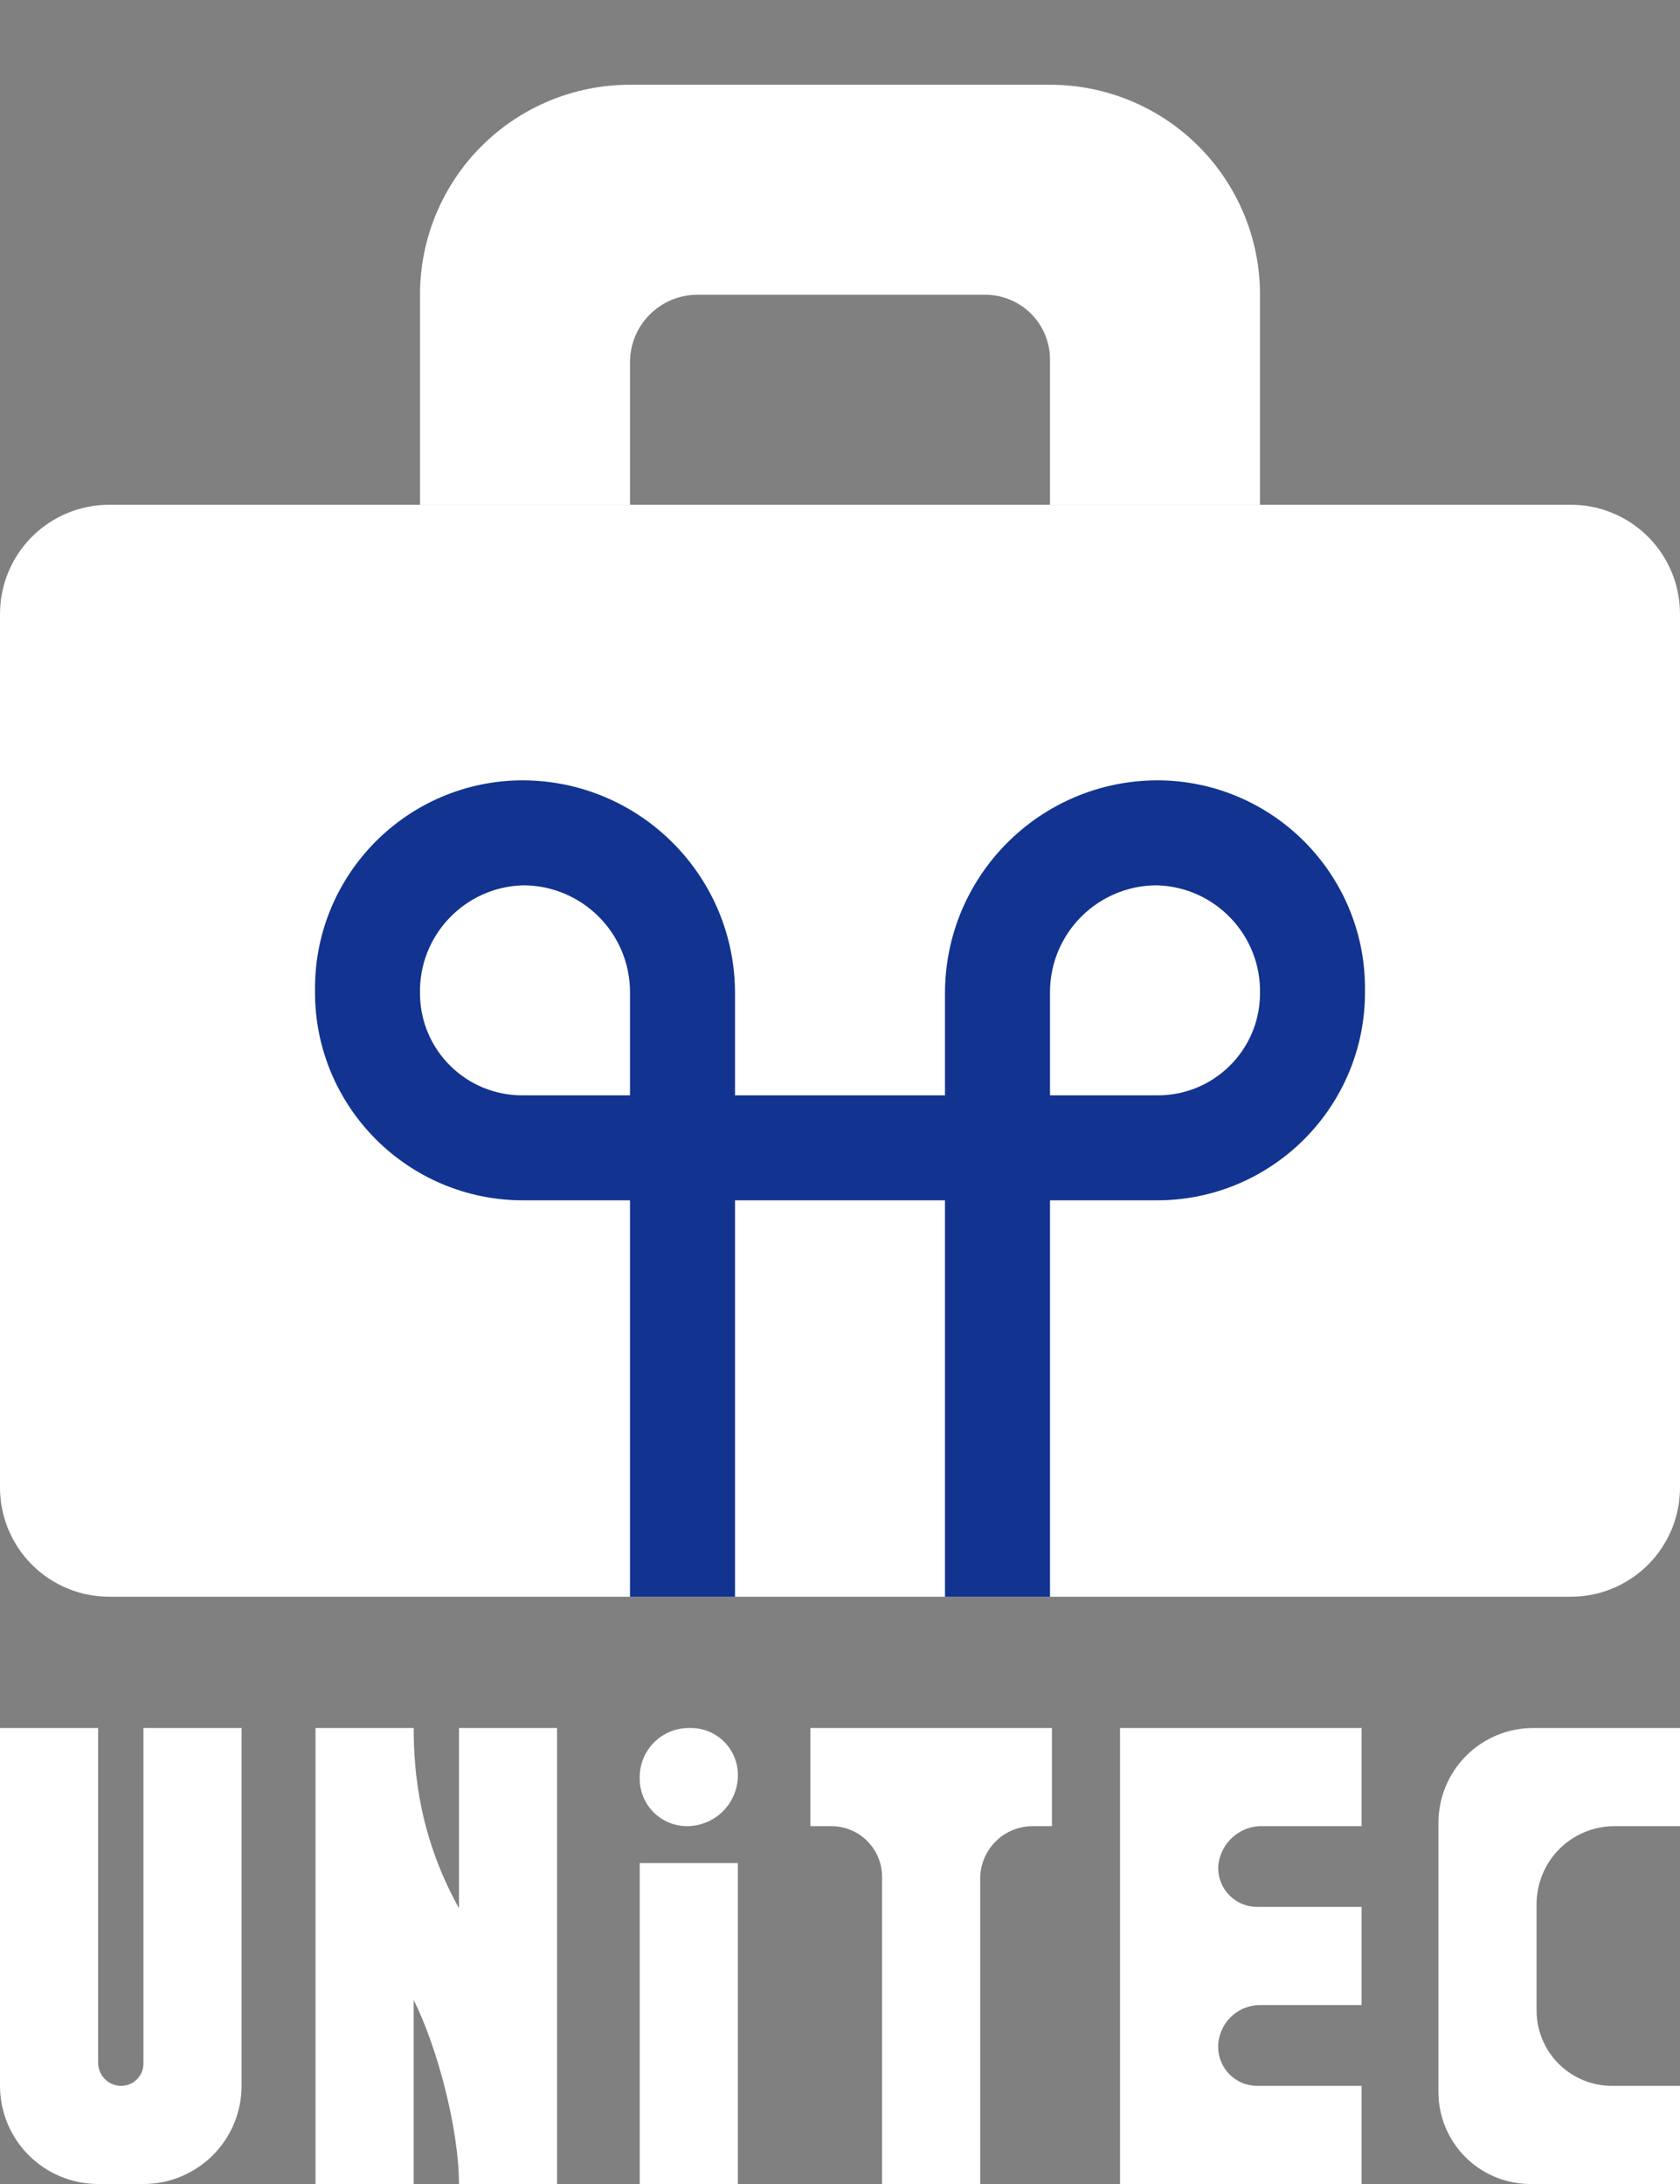 <svg width="140" height="182" viewBox="0 0 140 182" fill="none" xmlns="http://www.w3.org/2000/svg">
<rect x="0" y="0" width="140" height="182" fill="#808080" stroke="none"/>
<path d="M0 51.162V123.962C-6.08009e-07 125.157 0.235 126.34 0.693 127.444C1.15 128.548 1.82 129.552 2.665 130.397C3.51 131.242 4.514 131.912 5.618 132.369C6.722 132.827 7.905 133.062 9.1 133.062H130.9C133.313 133.062 135.628 132.103 137.335 130.397C139.041 128.69 140 126.375 140 123.962V51.162C140 48.748 139.041 46.434 137.335 44.727C135.628 43.021 133.313 42.062 130.9 42.062H9.1C6.687 42.062 4.372 43.021 2.665 44.727C0.959 46.434 1.7542e-07 48.748 0 51.162Z" fill="white"/>
<path d="M35 24.551V42.062H105V24.551C105 22.255 104.548 19.98 103.669 17.858C102.79 15.737 101.502 13.809 99.877 12.184C96.598 8.905 92.149 7.062 87.511 7.062H52.489C50.193 7.062 47.918 7.514 45.796 8.393C43.675 9.272 41.746 10.56 40.123 12.184C38.498 13.809 37.21 15.737 36.331 17.858C35.452 19.98 35 22.255 35 24.551ZM58.125 24.562H82.102C83.534 24.562 84.907 25.131 85.919 26.143C86.931 27.155 87.5 28.528 87.5 29.96V42.062H52.5V30.187C52.5 28.695 53.093 27.265 54.148 26.21C55.203 25.155 56.633 24.562 58.125 24.562Z" fill="white"/>
<path d="M43.59 65.027C34.013 65.027 26.25 72.791 26.25 82.367V82.687C26.25 92.264 34.013 100.027 43.59 100.027H52.5V133.062H61.25V100.027H70H78.75V133.062H87.5V100.027H96.41C105.987 100.027 113.75 92.264 113.75 82.687V82.367C113.75 72.791 105.987 65.027 96.41 65.027C86.612 65.073 78.705 73.052 78.75 82.851V91.277H70H61.25V82.851C61.295 73.052 53.389 65.073 43.59 65.027ZM43.59 73.777C48.511 73.777 52.5 77.766 52.5 82.687V91.277H43.59C38.891 91.323 35.045 87.55 35 82.851C34.867 77.973 38.712 73.911 43.59 73.777ZM96.41 73.777C101.288 73.911 105.133 77.973 105 82.851C104.955 87.55 101.109 91.323 96.41 91.277H87.5V82.687C87.5 77.766 91.489 73.777 96.41 73.777Z" fill="#123490"/>
<path d="M0 144V173.822C4.4872e-05 175.991 0.862 178.071 2.395 179.605C3.929 181.138 6.009 182 8.178 182H11.952C14.121 182 16.201 181.138 17.735 179.605C19.268 178.071 20.13 175.991 20.13 173.822V144H11.952V171.973C11.952 172.215 11.904 172.456 11.812 172.68C11.719 172.905 11.582 173.109 11.411 173.28C11.239 173.452 11.035 173.588 10.81 173.681C10.586 173.774 10.346 173.822 10.103 173.822C9.85 173.822 9.6 173.772 9.366 173.676C9.132 173.579 8.92 173.437 8.741 173.258C8.563 173.079 8.421 172.867 8.324 172.634C8.227 172.4 8.177 172.15 8.178 171.897V144H0ZM26.294 144V182H34.472V166.664C36.474 170.66 38.247 177.483 38.247 182H46.424V144H38.247V159.013L38.203 158.935C35.01 153.153 34.472 147.844 34.472 144L26.294 144ZM57.4 144C56.316 144 55.276 144.431 54.509 145.198C53.742 145.964 53.311 147.004 53.311 148.089V148.239C53.311 148.757 53.413 149.269 53.611 149.747C53.809 150.225 54.099 150.659 54.465 151.025C54.83 151.39 55.264 151.68 55.742 151.878C56.22 152.076 56.732 152.178 57.249 152.178C58.374 152.178 59.452 151.731 60.247 150.936C61.042 150.141 61.489 149.063 61.489 147.939V147.907C61.489 147.394 61.388 146.886 61.191 146.412C60.995 145.938 60.707 145.507 60.345 145.144C59.982 144.781 59.551 144.494 59.077 144.297C58.603 144.101 58.095 144 57.582 144L57.4 144ZM67.531 144V152.178H69.278C70.4 152.178 71.475 152.624 72.268 153.417C73.061 154.21 73.507 155.285 73.507 156.407V182H81.685V156.552C81.685 155.392 82.146 154.28 82.966 153.459C83.786 152.639 84.899 152.178 86.059 152.178H87.661V144H67.531ZM93.336 144V182H113.466V173.822H104.761C104.335 173.822 103.913 173.738 103.519 173.575C103.124 173.412 102.766 173.173 102.465 172.871C102.163 172.569 101.924 172.211 101.761 171.817C101.598 171.423 101.514 171.001 101.514 170.574C101.517 169.646 101.889 168.758 102.548 168.104C103.207 167.451 104.098 167.085 105.026 167.089H113.466V158.911H104.761C104.335 158.911 103.913 158.827 103.519 158.664C103.125 158.5 102.767 158.261 102.465 157.96C102.163 157.658 101.924 157.3 101.761 156.906C101.598 156.512 101.514 156.09 101.514 155.664C101.551 154.701 101.97 153.794 102.677 153.14C103.384 152.487 104.321 152.14 105.283 152.178H113.466V144H93.336ZM127.765 144C126.728 144 125.702 144.204 124.744 144.601C123.786 144.998 122.916 145.579 122.183 146.312C121.449 147.046 120.868 147.916 120.471 148.874C120.075 149.832 119.87 150.858 119.87 151.895V174.337C119.87 175.344 120.069 176.34 120.454 177.27C120.839 178.199 121.403 179.044 122.115 179.756C122.826 180.467 123.671 181.032 124.601 181.417C125.53 181.802 126.527 182 127.533 182H140V173.822H134.331C133.506 173.822 132.689 173.66 131.926 173.344C131.164 173.028 130.471 172.565 129.888 171.982C129.305 171.398 128.842 170.706 128.526 169.944C128.21 169.181 128.048 168.364 128.048 167.539V158.676C128.048 157.822 128.216 156.977 128.543 156.189C128.869 155.401 129.348 154.684 129.951 154.081C130.555 153.478 131.271 152.999 132.059 152.673C132.848 152.346 133.692 152.178 134.546 152.178H140V144H127.765ZM53.311 155.257V182H61.489V155.257H53.311Z" fill="white"/>
</svg>
